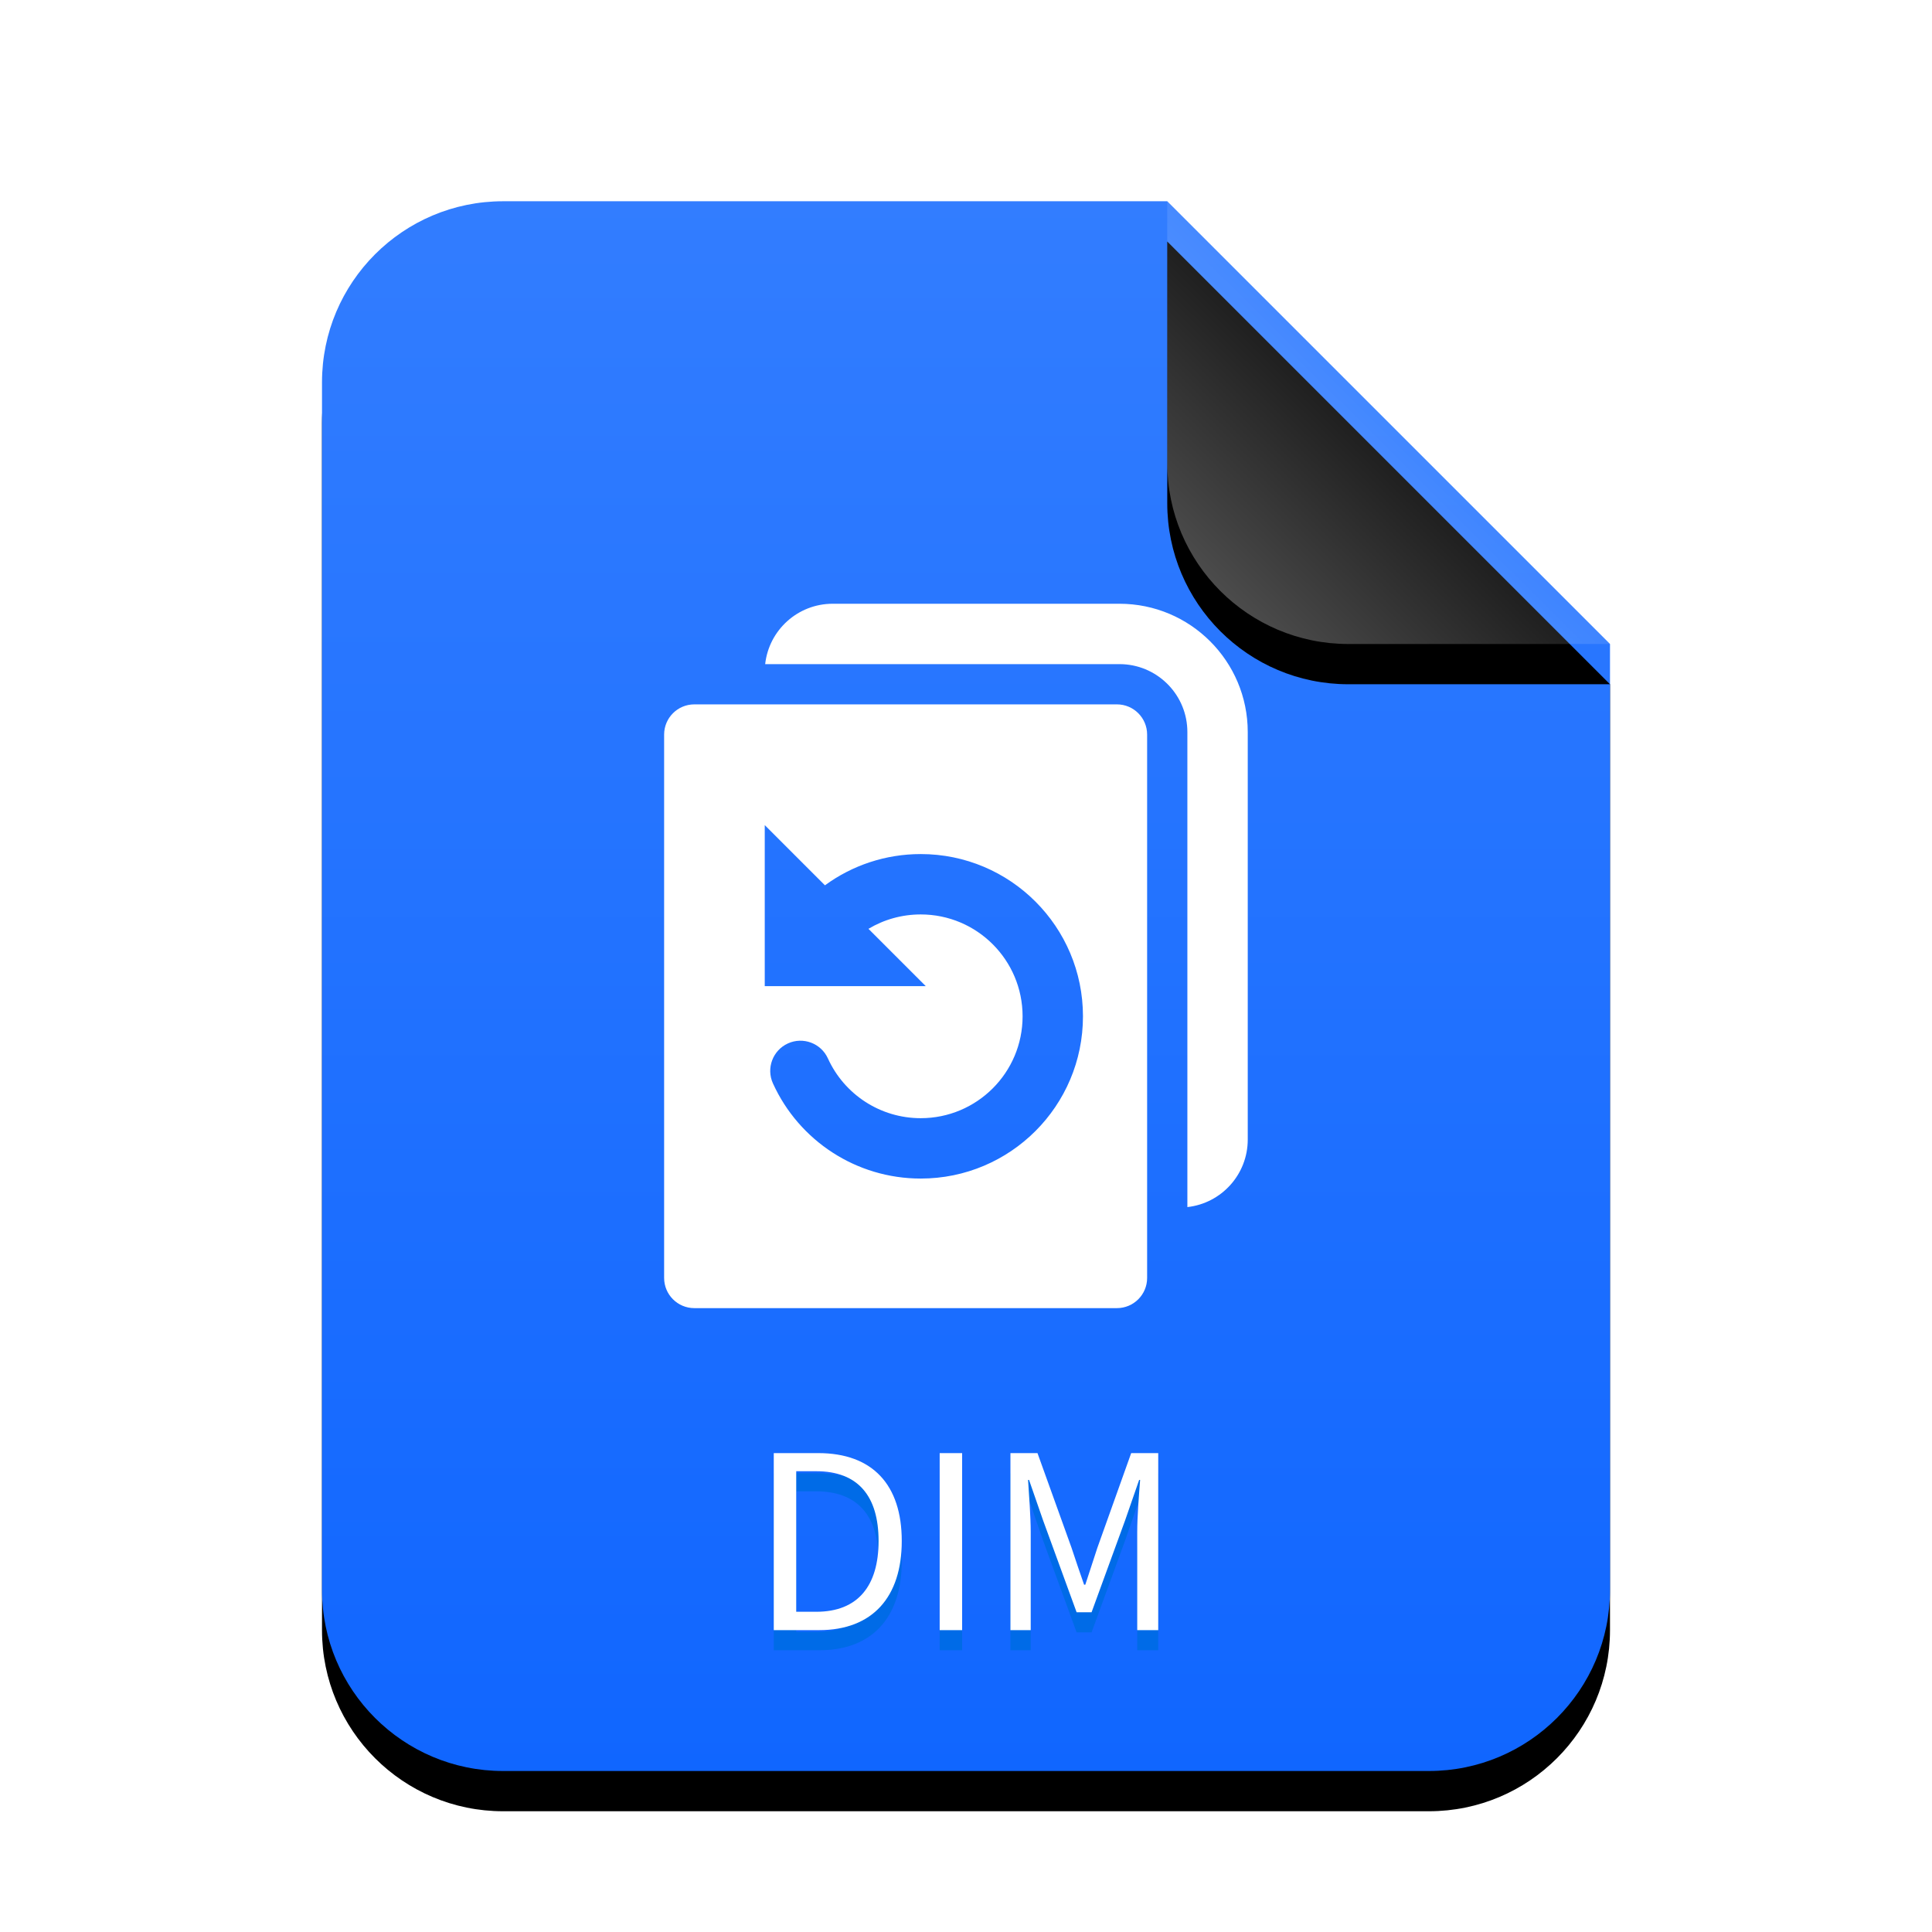 <svg xmlns="http://www.w3.org/2000/svg" xmlns:xlink="http://www.w3.org/1999/xlink" width="96" height="96" viewBox="0 0 96 96">
  <defs>
    <linearGradient id="application-x-deepinclone-dim-c" x1="50%" x2="50%" y1="0%" y2="100%">
      <stop offset="0%" stop-color="#327DFF"/>
      <stop offset="100%" stop-color="#1066FF"/>
    </linearGradient>
    <path id="application-x-deepinclone-dim-b" d="M64,69 C64,73.971 59.971,78 55,78 L9,78 C4.029,78 6.08718376e-16,73.971 0,69 L0,9 C-6.08718376e-16,4.029 4.029,4.46579124e-15 9,0 L42,0 L64,22 L64,69 Z"/>
    <filter id="application-x-deepinclone-dim-a" width="131.2%" height="125.6%" x="-15.6%" y="-10.3%" filterUnits="objectBoundingBox">
      <feOffset dy="2" in="SourceAlpha" result="shadowOffsetOuter1"/>
      <feGaussianBlur in="shadowOffsetOuter1" result="shadowBlurOuter1" stdDeviation="3"/>
      <feColorMatrix in="shadowBlurOuter1" values="0 0 0 0 0.039   0 0 0 0 0.389   0 0 0 0 1  0 0 0 0.5 0"/>
    </filter>
    <linearGradient id="application-x-deepinclone-dim-f" x1="50%" x2="11.493%" y1="50%" y2="88.683%">
      <stop offset="0%" stop-color="#FFF" stop-opacity=".1"/>
      <stop offset="100%" stop-color="#FFF" stop-opacity=".3"/>
    </linearGradient>
    <path id="application-x-deepinclone-dim-e" d="M42,0 L64,22 L51,22 C46.029,22 42,17.971 42,13 L42,0 L42,0 Z"/>
    <filter id="application-x-deepinclone-dim-d" width="150%" height="150%" x="-25%" y="-15.9%" filterUnits="objectBoundingBox">
      <feOffset dy="2" in="SourceAlpha" result="shadowOffsetOuter1"/>
      <feGaussianBlur in="shadowOffsetOuter1" result="shadowBlurOuter1" stdDeviation="1.5"/>
      <feComposite in="shadowBlurOuter1" in2="SourceAlpha" operator="out" result="shadowBlurOuter1"/>
      <feColorMatrix in="shadowBlurOuter1" values="0 0 0 0 0   0 0 0 0 0   0 0 0 0 0  0 0 0 0.05 0"/>
    </filter>
  </defs>
  <g fill="none" fill-rule="evenodd" transform="translate(16 10)">
    <use fill="#000" filter="url(#application-x-deepinclone-dim-a)" xlink:href="#application-x-deepinclone-dim-b"/>
    <use fill="url(#application-x-deepinclone-dim-c)" xlink:href="#application-x-deepinclone-dim-b"/>
    <use fill="#000" filter="url(#application-x-deepinclone-dim-d)" xlink:href="#application-x-deepinclone-dim-e"/>
    <use fill="url(#application-x-deepinclone-dim-f)" xlink:href="#application-x-deepinclone-dim-e"/>
    <path fill="#FFF" d="M39.5,25 C40.328,25 41,25.672 41,26.5 L41,53.5 C41,54.328 40.328,55 39.5,55 L18.5,55 C17.672,55 17,54.328 17,53.5 L17,26.5 C17,25.672 17.672,25 18.5,25 L39.5,25 Z M39.625,20 C43.146,20 46,22.854 46,26.375 L46,46.625 C46,48.362 44.687,49.793 43,49.979 L43,26.375 C43,24.573 41.588,23.101 39.81,23.005 L39.625,23 L22.021,23 C22.207,21.313 23.638,20 25.375,20 L39.625,20 Z M22,31 L22,39 L30,39 L27.153,36.153 C27.924,35.691 28.816,35.438 29.75,35.438 C32.546,35.438 34.812,37.704 34.812,40.5 C34.812,43.296 32.546,45.562 29.75,45.562 C27.745,45.562 25.954,44.386 25.138,42.592 C24.795,41.838 23.906,41.504 23.152,41.847 C22.398,42.19 22.064,43.079 22.407,43.833 C23.705,46.689 26.557,48.562 29.75,48.562 C34.203,48.562 37.812,44.953 37.812,40.5 C37.812,36.047 34.203,32.438 29.75,32.438 C28.005,32.438 26.35,32.996 24.991,33.991 L22,31 Z"/>
    <path fill="#006BE7" d="M22.448,72 L22.448,63.204 L24.656,63.204 C27.356,63.204 28.808,64.776 28.808,67.572 C28.808,70.356 27.356,72 24.704,72 L22.448,72 Z M23.564,71.088 L24.56,71.088 C26.636,71.088 27.656,69.792 27.656,67.572 C27.656,65.34 26.636,64.104 24.56,64.104 L23.564,64.104 L23.564,71.088 Z M30.692,72 L31.808,72 L31.808,63.204 L30.692,63.204 L30.692,72 Z M34.208,72 L35.216,72 L35.216,67.128 C35.216,66.372 35.132,65.304 35.084,64.536 L35.132,64.536 L35.828,66.54 L37.496,71.112 L38.24,71.112 L39.908,66.54 L40.604,64.536 L40.652,64.536 C40.592,65.304 40.508,66.372 40.508,67.128 L40.508,72 L41.552,72 L41.552,63.204 L40.208,63.204 L38.528,67.908 C38.324,68.52 38.132,69.132 37.928,69.744 L37.868,69.744 C37.652,69.132 37.448,68.52 37.244,67.908 L35.552,63.204 L34.208,63.204 L34.208,72 Z"/>
    <path fill="#FFF" d="M22.448,71 L22.448,62.204 L24.656,62.204 C27.356,62.204 28.808,63.776 28.808,66.572 C28.808,69.356 27.356,71 24.704,71 L22.448,71 Z M23.564,70.088 L24.56,70.088 C26.636,70.088 27.656,68.792 27.656,66.572 C27.656,64.34 26.636,63.104 24.56,63.104 L23.564,63.104 L23.564,70.088 Z M30.692,71 L31.808,71 L31.808,62.204 L30.692,62.204 L30.692,71 Z M34.208,71 L35.216,71 L35.216,66.128 C35.216,65.372 35.132,64.304 35.084,63.536 L35.132,63.536 L35.828,65.54 L37.496,70.112 L38.24,70.112 L39.908,65.54 L40.604,63.536 L40.652,63.536 C40.592,64.304 40.508,65.372 40.508,66.128 L40.508,71 L41.552,71 L41.552,62.204 L40.208,62.204 L38.528,66.908 C38.324,67.52 38.132,68.132 37.928,68.744 L37.868,68.744 C37.652,68.132 37.448,67.52 37.244,66.908 L35.552,62.204 L34.208,62.204 L34.208,71 Z"/>
  </g>
</svg>
